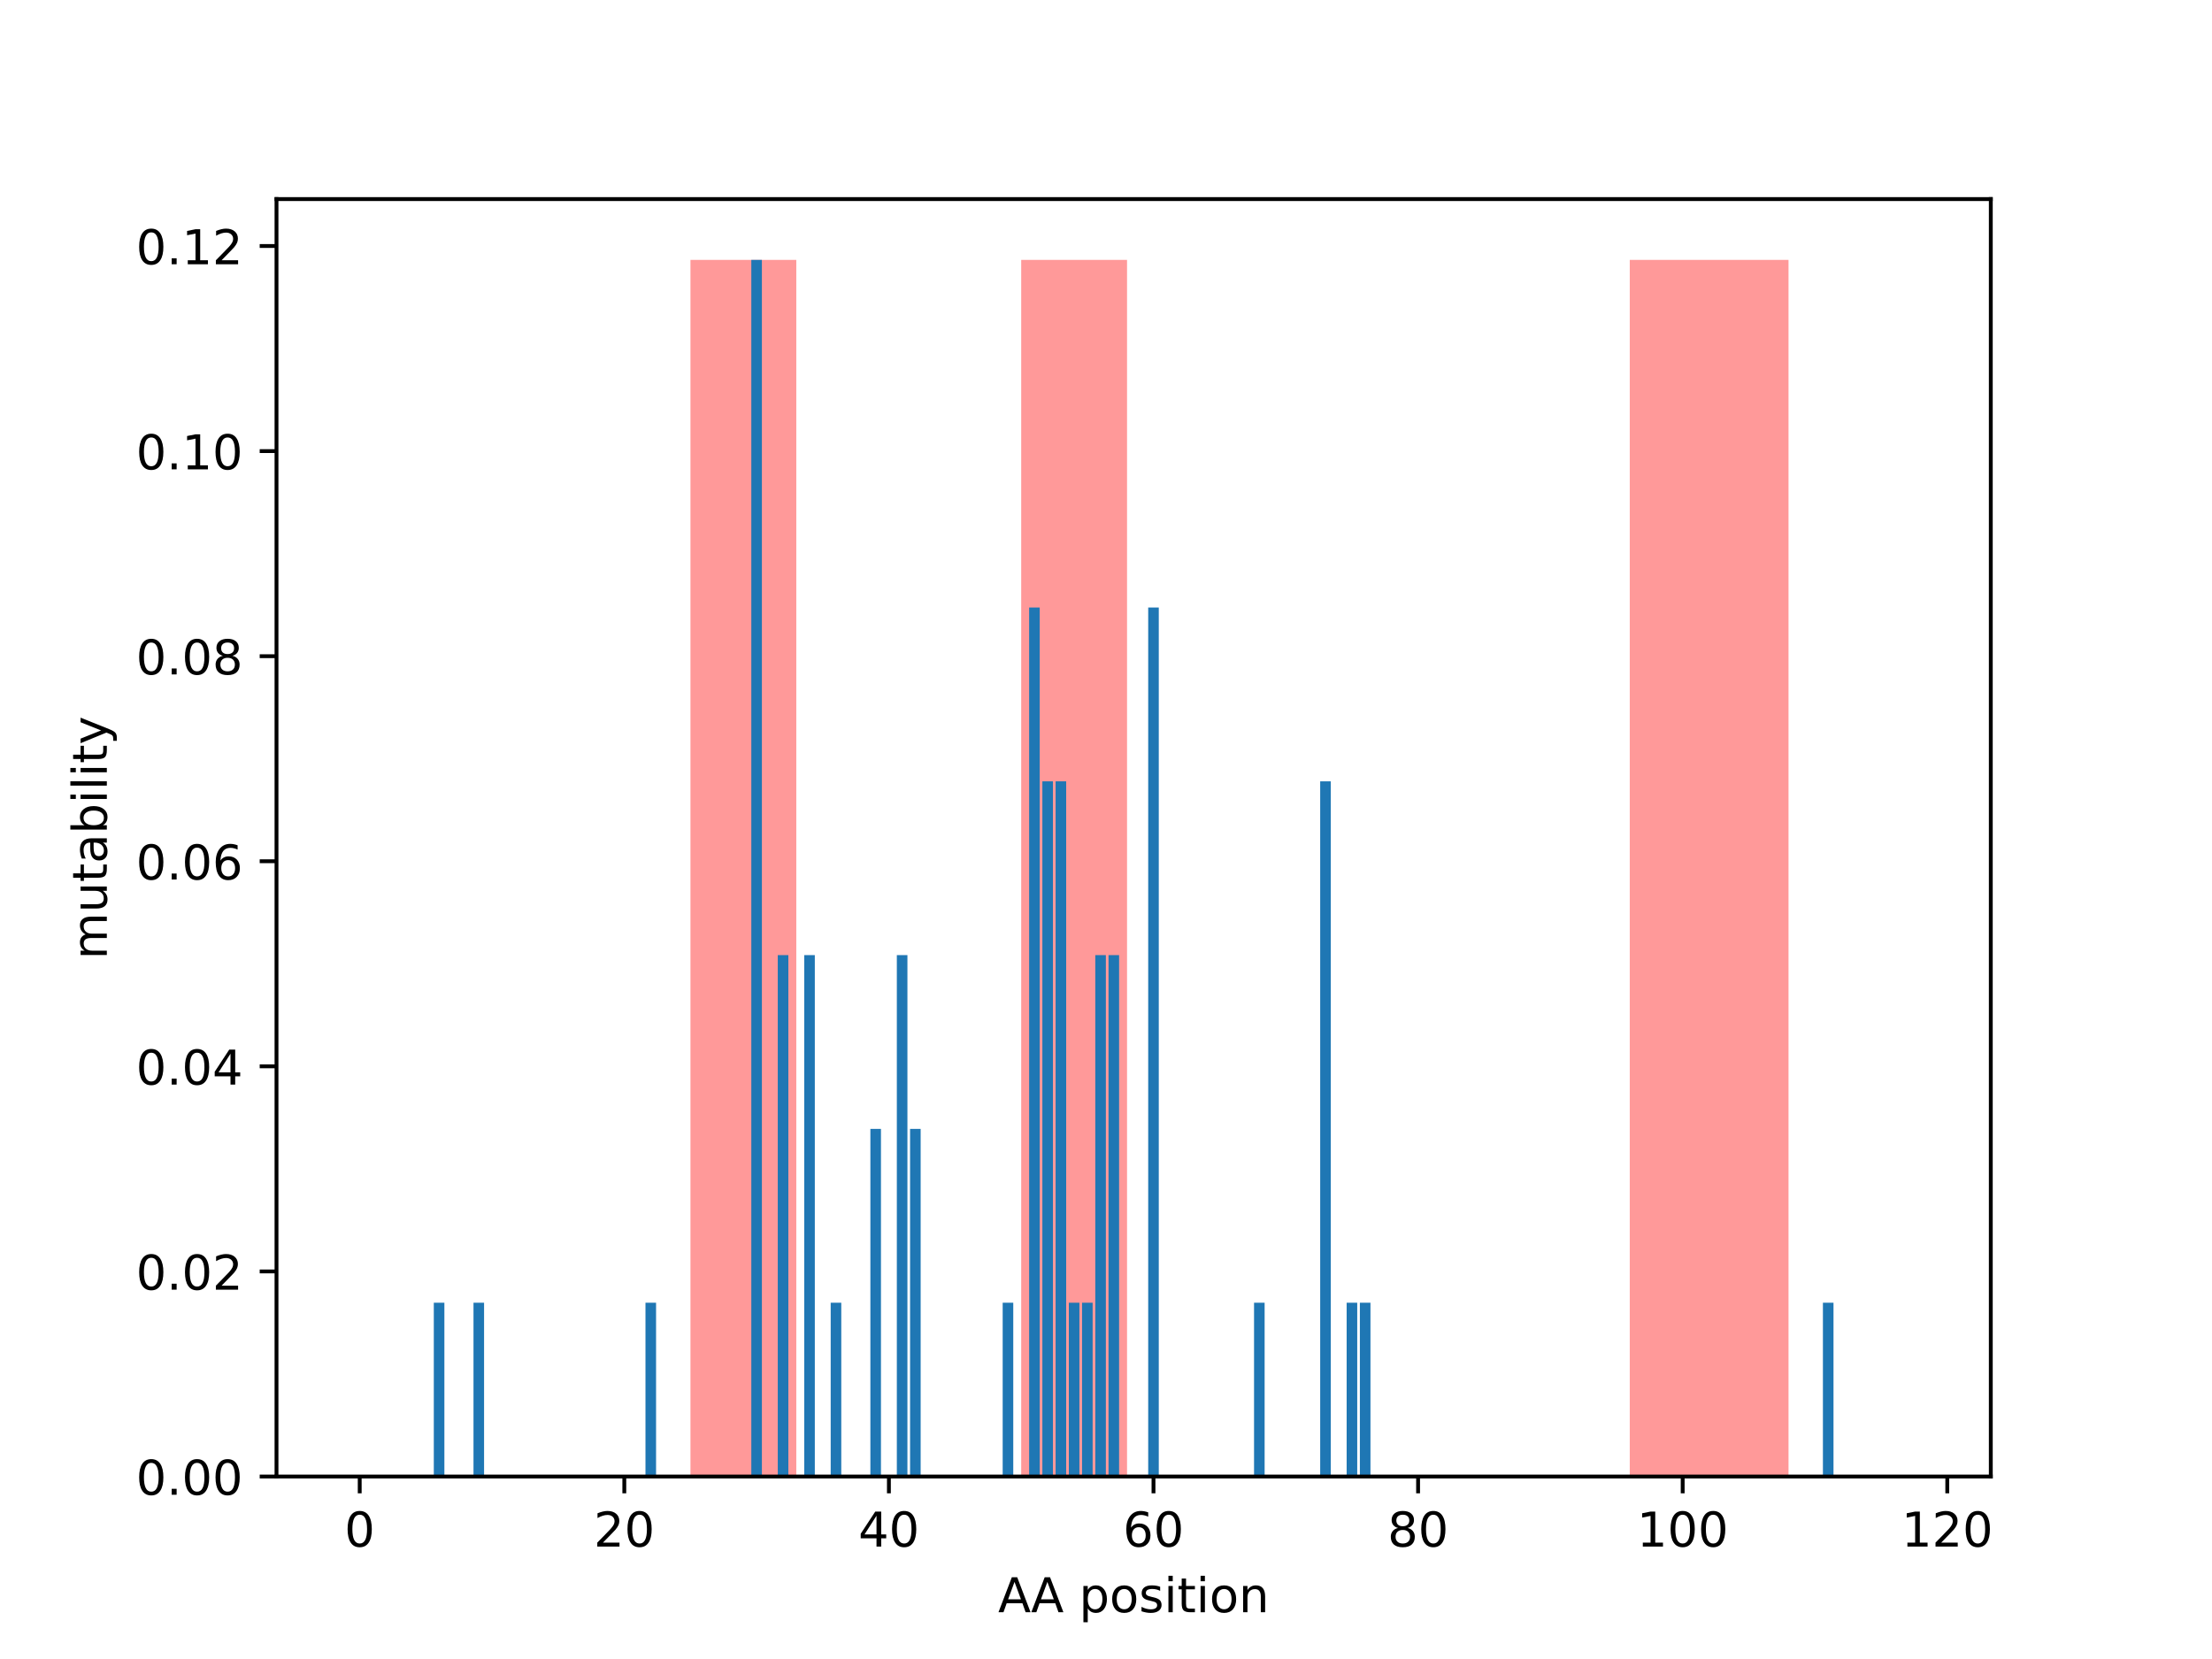 <?xml version="1.0" encoding="utf-8" standalone="no"?>
<!DOCTYPE svg PUBLIC "-//W3C//DTD SVG 1.1//EN"
  "http://www.w3.org/Graphics/SVG/1.1/DTD/svg11.dtd">
<!-- Created with matplotlib (http://matplotlib.org/) -->
<svg height="345.6pt" version="1.1" viewBox="0 0 460.8 345.6" width="460.8pt" xmlns="http://www.w3.org/2000/svg" xmlns:xlink="http://www.w3.org/1999/xlink">
 <defs>
  <style type="text/css">
*{stroke-linecap:butt;stroke-linejoin:round;}
  </style>
 </defs>
 <g id="figure_1">
  <g id="patch_1">
   <path d="M 0 345.6 
L 460.8 345.6 
L 460.8 0 
L 0 0 
z
" style="fill:#ffffff;"/>
  </g>
  <g id="axes_1">
   <g id="patch_2">
    <path d="M 57.6 307.584 
L 414.72 307.584 
L 414.72 41.472 
L 57.6 41.472 
z
" style="fill:#ffffff;"/>
   </g>
   <g id="patch_3">
    <path clip-path="url(#p5965547935)" d="M 143.835 307.584 
L 165.882 307.584 
L 165.882 54.144 
L 143.835 54.144 
z
" style="fill:#ff0000;opacity:0.4;"/>
   </g>
   <g id="patch_4">
    <path clip-path="url(#p5965547935)" d="M 212.734 307.584 
L 234.782 307.584 
L 234.782 54.144 
L 212.734 54.144 
z
" style="fill:#ff0000;opacity:0.4;"/>
   </g>
   <g id="patch_5">
    <path clip-path="url(#p5965547935)" d="M 339.509 307.584 
L 372.581 307.584 
L 372.581 54.144 
L 339.509 54.144 
z
" style="fill:#ff0000;opacity:0.4;"/>
   </g>
   <g id="patch_6">
    <path clip-path="url(#p5965547935)" d="M 73.833 307.584 
L 76.038 307.584 
L 76.038 307.584 
L 73.833 307.584 
z
" style="fill:#1f77b4;"/>
   </g>
   <g id="patch_7">
    <path clip-path="url(#p5965547935)" d="M 76.589 307.584 
L 78.793 307.584 
L 78.793 307.584 
L 76.589 307.584 
z
" style="fill:#1f77b4;"/>
   </g>
   <g id="patch_8">
    <path clip-path="url(#p5965547935)" d="M 79.345 307.584 
L 81.549 307.584 
L 81.549 307.584 
L 79.345 307.584 
z
" style="fill:#1f77b4;"/>
   </g>
   <g id="patch_9">
    <path clip-path="url(#p5965547935)" d="M 82.101 307.584 
L 84.305 307.584 
L 84.305 307.584 
L 82.101 307.584 
z
" style="fill:#1f77b4;"/>
   </g>
   <g id="patch_10">
    <path clip-path="url(#p5965547935)" d="M 84.857 307.584 
L 87.061 307.584 
L 87.061 307.584 
L 84.857 307.584 
z
" style="fill:#1f77b4;"/>
   </g>
   <g id="patch_11">
    <path clip-path="url(#p5965547935)" d="M 87.613 307.584 
L 89.817 307.584 
L 89.817 307.584 
L 87.613 307.584 
z
" style="fill:#1f77b4;"/>
   </g>
   <g id="patch_12">
    <path clip-path="url(#p5965547935)" d="M 90.369 307.584 
L 92.573 307.584 
L 92.573 271.378 
L 90.369 271.378 
z
" style="fill:#1f77b4;"/>
   </g>
   <g id="patch_13">
    <path clip-path="url(#p5965547935)" d="M 93.125 307.584 
L 95.329 307.584 
L 95.329 307.584 
L 93.125 307.584 
z
" style="fill:#1f77b4;"/>
   </g>
   <g id="patch_14">
    <path clip-path="url(#p5965547935)" d="M 95.881 307.584 
L 98.085 307.584 
L 98.085 307.584 
L 95.881 307.584 
z
" style="fill:#1f77b4;"/>
   </g>
   <g id="patch_15">
    <path clip-path="url(#p5965547935)" d="M 98.637 307.584 
L 100.841 307.584 
L 100.841 271.378 
L 98.637 271.378 
z
" style="fill:#1f77b4;"/>
   </g>
   <g id="patch_16">
    <path clip-path="url(#p5965547935)" d="M 101.393 307.584 
L 103.597 307.584 
L 103.597 307.584 
L 101.393 307.584 
z
" style="fill:#1f77b4;"/>
   </g>
   <g id="patch_17">
    <path clip-path="url(#p5965547935)" d="M 104.149 307.584 
L 106.353 307.584 
L 106.353 307.584 
L 104.149 307.584 
z
" style="fill:#1f77b4;"/>
   </g>
   <g id="patch_18">
    <path clip-path="url(#p5965547935)" d="M 106.904 307.584 
L 109.109 307.584 
L 109.109 307.584 
L 106.904 307.584 
z
" style="fill:#1f77b4;"/>
   </g>
   <g id="patch_19">
    <path clip-path="url(#p5965547935)" d="M 109.66 307.584 
L 111.865 307.584 
L 111.865 307.584 
L 109.66 307.584 
z
" style="fill:#1f77b4;"/>
   </g>
   <g id="patch_20">
    <path clip-path="url(#p5965547935)" d="M 112.416 307.584 
L 114.621 307.584 
L 114.621 307.584 
L 112.416 307.584 
z
" style="fill:#1f77b4;"/>
   </g>
   <g id="patch_21">
    <path clip-path="url(#p5965547935)" d="M 115.172 307.584 
L 117.377 307.584 
L 117.377 307.584 
L 115.172 307.584 
z
" style="fill:#1f77b4;"/>
   </g>
   <g id="patch_22">
    <path clip-path="url(#p5965547935)" d="M 117.928 307.584 
L 120.133 307.584 
L 120.133 307.584 
L 117.928 307.584 
z
" style="fill:#1f77b4;"/>
   </g>
   <g id="patch_23">
    <path clip-path="url(#p5965547935)" d="M 120.684 307.584 
L 122.889 307.584 
L 122.889 307.584 
L 120.684 307.584 
z
" style="fill:#1f77b4;"/>
   </g>
   <g id="patch_24">
    <path clip-path="url(#p5965547935)" d="M 123.44 307.584 
L 125.645 307.584 
L 125.645 307.584 
L 123.44 307.584 
z
" style="fill:#1f77b4;"/>
   </g>
   <g id="patch_25">
    <path clip-path="url(#p5965547935)" d="M 126.196 307.584 
L 128.401 307.584 
L 128.401 307.584 
L 126.196 307.584 
z
" style="fill:#1f77b4;"/>
   </g>
   <g id="patch_26">
    <path clip-path="url(#p5965547935)" d="M 128.952 307.584 
L 131.157 307.584 
L 131.157 307.584 
L 128.952 307.584 
z
" style="fill:#1f77b4;"/>
   </g>
   <g id="patch_27">
    <path clip-path="url(#p5965547935)" d="M 131.708 307.584 
L 133.913 307.584 
L 133.913 307.584 
L 131.708 307.584 
z
" style="fill:#1f77b4;"/>
   </g>
   <g id="patch_28">
    <path clip-path="url(#p5965547935)" d="M 134.464 307.584 
L 136.669 307.584 
L 136.669 271.378 
L 134.464 271.378 
z
" style="fill:#1f77b4;"/>
   </g>
   <g id="patch_29">
    <path clip-path="url(#p5965547935)" d="M 137.22 307.584 
L 139.425 307.584 
L 139.425 307.584 
L 137.22 307.584 
z
" style="fill:#1f77b4;"/>
   </g>
   <g id="patch_30">
    <path clip-path="url(#p5965547935)" d="M 139.976 307.584 
L 142.181 307.584 
L 142.181 307.584 
L 139.976 307.584 
z
" style="fill:#1f77b4;"/>
   </g>
   <g id="patch_31">
    <path clip-path="url(#p5965547935)" d="M 142.732 307.584 
L 144.937 307.584 
L 144.937 307.584 
L 142.732 307.584 
z
" style="fill:#1f77b4;"/>
   </g>
   <g id="patch_32">
    <path clip-path="url(#p5965547935)" d="M 145.488 307.584 
L 147.693 307.584 
L 147.693 307.584 
L 145.488 307.584 
z
" style="fill:#1f77b4;"/>
   </g>
   <g id="patch_33">
    <path clip-path="url(#p5965547935)" d="M 148.244 307.584 
L 150.449 307.584 
L 150.449 307.584 
L 148.244 307.584 
z
" style="fill:#1f77b4;"/>
   </g>
   <g id="patch_34">
    <path clip-path="url(#p5965547935)" d="M 151 307.584 
L 153.205 307.584 
L 153.205 307.584 
L 151 307.584 
z
" style="fill:#1f77b4;"/>
   </g>
   <g id="patch_35">
    <path clip-path="url(#p5965547935)" d="M 153.756 307.584 
L 155.961 307.584 
L 155.961 307.584 
L 153.756 307.584 
z
" style="fill:#1f77b4;"/>
   </g>
   <g id="patch_36">
    <path clip-path="url(#p5965547935)" d="M 156.512 307.584 
L 158.717 307.584 
L 158.717 54.144 
L 156.512 54.144 
z
" style="fill:#1f77b4;"/>
   </g>
   <g id="patch_37">
    <path clip-path="url(#p5965547935)" d="M 159.268 307.584 
L 161.473 307.584 
L 161.473 307.584 
L 159.268 307.584 
z
" style="fill:#1f77b4;"/>
   </g>
   <g id="patch_38">
    <path clip-path="url(#p5965547935)" d="M 162.024 307.584 
L 164.229 307.584 
L 164.229 198.967 
L 162.024 198.967 
z
" style="fill:#1f77b4;"/>
   </g>
   <g id="patch_39">
    <path clip-path="url(#p5965547935)" d="M 164.78 307.584 
L 166.985 307.584 
L 166.985 307.584 
L 164.78 307.584 
z
" style="fill:#1f77b4;"/>
   </g>
   <g id="patch_40">
    <path clip-path="url(#p5965547935)" d="M 167.536 307.584 
L 169.741 307.584 
L 169.741 198.967 
L 167.536 198.967 
z
" style="fill:#1f77b4;"/>
   </g>
   <g id="patch_41">
    <path clip-path="url(#p5965547935)" d="M 170.292 307.584 
L 172.497 307.584 
L 172.497 307.584 
L 170.292 307.584 
z
" style="fill:#1f77b4;"/>
   </g>
   <g id="patch_42">
    <path clip-path="url(#p5965547935)" d="M 173.048 307.584 
L 175.253 307.584 
L 175.253 271.378 
L 173.048 271.378 
z
" style="fill:#1f77b4;"/>
   </g>
   <g id="patch_43">
    <path clip-path="url(#p5965547935)" d="M 175.804 307.584 
L 178.009 307.584 
L 178.009 307.584 
L 175.804 307.584 
z
" style="fill:#1f77b4;"/>
   </g>
   <g id="patch_44">
    <path clip-path="url(#p5965547935)" d="M 178.56 307.584 
L 180.765 307.584 
L 180.765 307.584 
L 178.56 307.584 
z
" style="fill:#1f77b4;"/>
   </g>
   <g id="patch_45">
    <path clip-path="url(#p5965547935)" d="M 181.316 307.584 
L 183.521 307.584 
L 183.521 235.173 
L 181.316 235.173 
z
" style="fill:#1f77b4;"/>
   </g>
   <g id="patch_46">
    <path clip-path="url(#p5965547935)" d="M 184.072 307.584 
L 186.277 307.584 
L 186.277 307.584 
L 184.072 307.584 
z
" style="fill:#1f77b4;"/>
   </g>
   <g id="patch_47">
    <path clip-path="url(#p5965547935)" d="M 186.828 307.584 
L 189.033 307.584 
L 189.033 198.967 
L 186.828 198.967 
z
" style="fill:#1f77b4;"/>
   </g>
   <g id="patch_48">
    <path clip-path="url(#p5965547935)" d="M 189.584 307.584 
L 191.789 307.584 
L 191.789 235.173 
L 189.584 235.173 
z
" style="fill:#1f77b4;"/>
   </g>
   <g id="patch_49">
    <path clip-path="url(#p5965547935)" d="M 192.34 307.584 
L 194.545 307.584 
L 194.545 307.584 
L 192.34 307.584 
z
" style="fill:#1f77b4;"/>
   </g>
   <g id="patch_50">
    <path clip-path="url(#p5965547935)" d="M 195.096 307.584 
L 197.301 307.584 
L 197.301 307.584 
L 195.096 307.584 
z
" style="fill:#1f77b4;"/>
   </g>
   <g id="patch_51">
    <path clip-path="url(#p5965547935)" d="M 197.852 307.584 
L 200.057 307.584 
L 200.057 307.584 
L 197.852 307.584 
z
" style="fill:#1f77b4;"/>
   </g>
   <g id="patch_52">
    <path clip-path="url(#p5965547935)" d="M 200.608 307.584 
L 202.813 307.584 
L 202.813 307.584 
L 200.608 307.584 
z
" style="fill:#1f77b4;"/>
   </g>
   <g id="patch_53">
    <path clip-path="url(#p5965547935)" d="M 203.364 307.584 
L 205.569 307.584 
L 205.569 307.584 
L 203.364 307.584 
z
" style="fill:#1f77b4;"/>
   </g>
   <g id="patch_54">
    <path clip-path="url(#p5965547935)" d="M 206.12 307.584 
L 208.325 307.584 
L 208.325 307.584 
L 206.12 307.584 
z
" style="fill:#1f77b4;"/>
   </g>
   <g id="patch_55">
    <path clip-path="url(#p5965547935)" d="M 208.876 307.584 
L 211.081 307.584 
L 211.081 271.378 
L 208.876 271.378 
z
" style="fill:#1f77b4;"/>
   </g>
   <g id="patch_56">
    <path clip-path="url(#p5965547935)" d="M 211.632 307.584 
L 213.837 307.584 
L 213.837 307.584 
L 211.632 307.584 
z
" style="fill:#1f77b4;"/>
   </g>
   <g id="patch_57">
    <path clip-path="url(#p5965547935)" d="M 214.388 307.584 
L 216.593 307.584 
L 216.593 126.555 
L 214.388 126.555 
z
" style="fill:#1f77b4;"/>
   </g>
   <g id="patch_58">
    <path clip-path="url(#p5965547935)" d="M 217.144 307.584 
L 219.349 307.584 
L 219.349 162.761 
L 217.144 162.761 
z
" style="fill:#1f77b4;"/>
   </g>
   <g id="patch_59">
    <path clip-path="url(#p5965547935)" d="M 219.9 307.584 
L 222.104 307.584 
L 222.104 162.761 
L 219.9 162.761 
z
" style="fill:#1f77b4;"/>
   </g>
   <g id="patch_60">
    <path clip-path="url(#p5965547935)" d="M 222.656 307.584 
L 224.86 307.584 
L 224.86 271.378 
L 222.656 271.378 
z
" style="fill:#1f77b4;"/>
   </g>
   <g id="patch_61">
    <path clip-path="url(#p5965547935)" d="M 225.412 307.584 
L 227.616 307.584 
L 227.616 271.378 
L 225.412 271.378 
z
" style="fill:#1f77b4;"/>
   </g>
   <g id="patch_62">
    <path clip-path="url(#p5965547935)" d="M 228.168 307.584 
L 230.372 307.584 
L 230.372 198.967 
L 228.168 198.967 
z
" style="fill:#1f77b4;"/>
   </g>
   <g id="patch_63">
    <path clip-path="url(#p5965547935)" d="M 230.924 307.584 
L 233.128 307.584 
L 233.128 198.967 
L 230.924 198.967 
z
" style="fill:#1f77b4;"/>
   </g>
   <g id="patch_64">
    <path clip-path="url(#p5965547935)" d="M 233.68 307.584 
L 235.884 307.584 
L 235.884 307.584 
L 233.68 307.584 
z
" style="fill:#1f77b4;"/>
   </g>
   <g id="patch_65">
    <path clip-path="url(#p5965547935)" d="M 236.436 307.584 
L 238.64 307.584 
L 238.64 307.584 
L 236.436 307.584 
z
" style="fill:#1f77b4;"/>
   </g>
   <g id="patch_66">
    <path clip-path="url(#p5965547935)" d="M 239.192 307.584 
L 241.396 307.584 
L 241.396 126.555 
L 239.192 126.555 
z
" style="fill:#1f77b4;"/>
   </g>
   <g id="patch_67">
    <path clip-path="url(#p5965547935)" d="M 241.948 307.584 
L 244.152 307.584 
L 244.152 307.584 
L 241.948 307.584 
z
" style="fill:#1f77b4;"/>
   </g>
   <g id="patch_68">
    <path clip-path="url(#p5965547935)" d="M 244.704 307.584 
L 246.908 307.584 
L 246.908 307.584 
L 244.704 307.584 
z
" style="fill:#1f77b4;"/>
   </g>
   <g id="patch_69">
    <path clip-path="url(#p5965547935)" d="M 247.46 307.584 
L 249.664 307.584 
L 249.664 307.584 
L 247.46 307.584 
z
" style="fill:#1f77b4;"/>
   </g>
   <g id="patch_70">
    <path clip-path="url(#p5965547935)" d="M 250.216 307.584 
L 252.42 307.584 
L 252.42 307.584 
L 250.216 307.584 
z
" style="fill:#1f77b4;"/>
   </g>
   <g id="patch_71">
    <path clip-path="url(#p5965547935)" d="M 252.971 307.584 
L 255.176 307.584 
L 255.176 307.584 
L 252.971 307.584 
z
" style="fill:#1f77b4;"/>
   </g>
   <g id="patch_72">
    <path clip-path="url(#p5965547935)" d="M 255.727 307.584 
L 257.932 307.584 
L 257.932 307.584 
L 255.727 307.584 
z
" style="fill:#1f77b4;"/>
   </g>
   <g id="patch_73">
    <path clip-path="url(#p5965547935)" d="M 258.483 307.584 
L 260.688 307.584 
L 260.688 307.584 
L 258.483 307.584 
z
" style="fill:#1f77b4;"/>
   </g>
   <g id="patch_74">
    <path clip-path="url(#p5965547935)" d="M 261.239 307.584 
L 263.444 307.584 
L 263.444 271.378 
L 261.239 271.378 
z
" style="fill:#1f77b4;"/>
   </g>
   <g id="patch_75">
    <path clip-path="url(#p5965547935)" d="M 263.995 307.584 
L 266.2 307.584 
L 266.2 307.584 
L 263.995 307.584 
z
" style="fill:#1f77b4;"/>
   </g>
   <g id="patch_76">
    <path clip-path="url(#p5965547935)" d="M 266.751 307.584 
L 268.956 307.584 
L 268.956 307.584 
L 266.751 307.584 
z
" style="fill:#1f77b4;"/>
   </g>
   <g id="patch_77">
    <path clip-path="url(#p5965547935)" d="M 269.507 307.584 
L 271.712 307.584 
L 271.712 307.584 
L 269.507 307.584 
z
" style="fill:#1f77b4;"/>
   </g>
   <g id="patch_78">
    <path clip-path="url(#p5965547935)" d="M 272.263 307.584 
L 274.468 307.584 
L 274.468 307.584 
L 272.263 307.584 
z
" style="fill:#1f77b4;"/>
   </g>
   <g id="patch_79">
    <path clip-path="url(#p5965547935)" d="M 275.019 307.584 
L 277.224 307.584 
L 277.224 162.761 
L 275.019 162.761 
z
" style="fill:#1f77b4;"/>
   </g>
   <g id="patch_80">
    <path clip-path="url(#p5965547935)" d="M 277.775 307.584 
L 279.98 307.584 
L 279.98 307.584 
L 277.775 307.584 
z
" style="fill:#1f77b4;"/>
   </g>
   <g id="patch_81">
    <path clip-path="url(#p5965547935)" d="M 280.531 307.584 
L 282.736 307.584 
L 282.736 271.378 
L 280.531 271.378 
z
" style="fill:#1f77b4;"/>
   </g>
   <g id="patch_82">
    <path clip-path="url(#p5965547935)" d="M 283.287 307.584 
L 285.492 307.584 
L 285.492 271.378 
L 283.287 271.378 
z
" style="fill:#1f77b4;"/>
   </g>
   <g id="patch_83">
    <path clip-path="url(#p5965547935)" d="M 286.043 307.584 
L 288.248 307.584 
L 288.248 307.584 
L 286.043 307.584 
z
" style="fill:#1f77b4;"/>
   </g>
   <g id="patch_84">
    <path clip-path="url(#p5965547935)" d="M 288.799 307.584 
L 291.004 307.584 
L 291.004 307.584 
L 288.799 307.584 
z
" style="fill:#1f77b4;"/>
   </g>
   <g id="patch_85">
    <path clip-path="url(#p5965547935)" d="M 291.555 307.584 
L 293.76 307.584 
L 293.76 307.584 
L 291.555 307.584 
z
" style="fill:#1f77b4;"/>
   </g>
   <g id="patch_86">
    <path clip-path="url(#p5965547935)" d="M 294.311 307.584 
L 296.516 307.584 
L 296.516 307.584 
L 294.311 307.584 
z
" style="fill:#1f77b4;"/>
   </g>
   <g id="patch_87">
    <path clip-path="url(#p5965547935)" d="M 297.067 307.584 
L 299.272 307.584 
L 299.272 307.584 
L 297.067 307.584 
z
" style="fill:#1f77b4;"/>
   </g>
   <g id="patch_88">
    <path clip-path="url(#p5965547935)" d="M 299.823 307.584 
L 302.028 307.584 
L 302.028 307.584 
L 299.823 307.584 
z
" style="fill:#1f77b4;"/>
   </g>
   <g id="patch_89">
    <path clip-path="url(#p5965547935)" d="M 302.579 307.584 
L 304.784 307.584 
L 304.784 307.584 
L 302.579 307.584 
z
" style="fill:#1f77b4;"/>
   </g>
   <g id="patch_90">
    <path clip-path="url(#p5965547935)" d="M 305.335 307.584 
L 307.54 307.584 
L 307.54 307.584 
L 305.335 307.584 
z
" style="fill:#1f77b4;"/>
   </g>
   <g id="patch_91">
    <path clip-path="url(#p5965547935)" d="M 308.091 307.584 
L 310.296 307.584 
L 310.296 307.584 
L 308.091 307.584 
z
" style="fill:#1f77b4;"/>
   </g>
   <g id="patch_92">
    <path clip-path="url(#p5965547935)" d="M 310.847 307.584 
L 313.052 307.584 
L 313.052 307.584 
L 310.847 307.584 
z
" style="fill:#1f77b4;"/>
   </g>
   <g id="patch_93">
    <path clip-path="url(#p5965547935)" d="M 313.603 307.584 
L 315.808 307.584 
L 315.808 307.584 
L 313.603 307.584 
z
" style="fill:#1f77b4;"/>
   </g>
   <g id="patch_94">
    <path clip-path="url(#p5965547935)" d="M 316.359 307.584 
L 318.564 307.584 
L 318.564 307.584 
L 316.359 307.584 
z
" style="fill:#1f77b4;"/>
   </g>
   <g id="patch_95">
    <path clip-path="url(#p5965547935)" d="M 319.115 307.584 
L 321.32 307.584 
L 321.32 307.584 
L 319.115 307.584 
z
" style="fill:#1f77b4;"/>
   </g>
   <g id="patch_96">
    <path clip-path="url(#p5965547935)" d="M 321.871 307.584 
L 324.076 307.584 
L 324.076 307.584 
L 321.871 307.584 
z
" style="fill:#1f77b4;"/>
   </g>
   <g id="patch_97">
    <path clip-path="url(#p5965547935)" d="M 324.627 307.584 
L 326.832 307.584 
L 326.832 307.584 
L 324.627 307.584 
z
" style="fill:#1f77b4;"/>
   </g>
   <g id="patch_98">
    <path clip-path="url(#p5965547935)" d="M 327.383 307.584 
L 329.588 307.584 
L 329.588 307.584 
L 327.383 307.584 
z
" style="fill:#1f77b4;"/>
   </g>
   <g id="patch_99">
    <path clip-path="url(#p5965547935)" d="M 330.139 307.584 
L 332.344 307.584 
L 332.344 307.584 
L 330.139 307.584 
z
" style="fill:#1f77b4;"/>
   </g>
   <g id="patch_100">
    <path clip-path="url(#p5965547935)" d="M 332.895 307.584 
L 335.1 307.584 
L 335.1 307.584 
L 332.895 307.584 
z
" style="fill:#1f77b4;"/>
   </g>
   <g id="patch_101">
    <path clip-path="url(#p5965547935)" d="M 335.651 307.584 
L 337.856 307.584 
L 337.856 307.584 
L 335.651 307.584 
z
" style="fill:#1f77b4;"/>
   </g>
   <g id="patch_102">
    <path clip-path="url(#p5965547935)" d="M 338.407 307.584 
L 340.612 307.584 
L 340.612 307.584 
L 338.407 307.584 
z
" style="fill:#1f77b4;"/>
   </g>
   <g id="patch_103">
    <path clip-path="url(#p5965547935)" d="M 341.163 307.584 
L 343.368 307.584 
L 343.368 307.584 
L 341.163 307.584 
z
" style="fill:#1f77b4;"/>
   </g>
   <g id="patch_104">
    <path clip-path="url(#p5965547935)" d="M 343.919 307.584 
L 346.124 307.584 
L 346.124 307.584 
L 343.919 307.584 
z
" style="fill:#1f77b4;"/>
   </g>
   <g id="patch_105">
    <path clip-path="url(#p5965547935)" d="M 346.675 307.584 
L 348.88 307.584 
L 348.88 307.584 
L 346.675 307.584 
z
" style="fill:#1f77b4;"/>
   </g>
   <g id="patch_106">
    <path clip-path="url(#p5965547935)" d="M 349.431 307.584 
L 351.636 307.584 
L 351.636 307.584 
L 349.431 307.584 
z
" style="fill:#1f77b4;"/>
   </g>
   <g id="patch_107">
    <path clip-path="url(#p5965547935)" d="M 352.187 307.584 
L 354.392 307.584 
L 354.392 307.584 
L 352.187 307.584 
z
" style="fill:#1f77b4;"/>
   </g>
   <g id="patch_108">
    <path clip-path="url(#p5965547935)" d="M 354.943 307.584 
L 357.148 307.584 
L 357.148 307.584 
L 354.943 307.584 
z
" style="fill:#1f77b4;"/>
   </g>
   <g id="patch_109">
    <path clip-path="url(#p5965547935)" d="M 357.699 307.584 
L 359.904 307.584 
L 359.904 307.584 
L 357.699 307.584 
z
" style="fill:#1f77b4;"/>
   </g>
   <g id="patch_110">
    <path clip-path="url(#p5965547935)" d="M 360.455 307.584 
L 362.66 307.584 
L 362.66 307.584 
L 360.455 307.584 
z
" style="fill:#1f77b4;"/>
   </g>
   <g id="patch_111">
    <path clip-path="url(#p5965547935)" d="M 363.211 307.584 
L 365.416 307.584 
L 365.416 307.584 
L 363.211 307.584 
z
" style="fill:#1f77b4;"/>
   </g>
   <g id="patch_112">
    <path clip-path="url(#p5965547935)" d="M 365.967 307.584 
L 368.171 307.584 
L 368.171 307.584 
L 365.967 307.584 
z
" style="fill:#1f77b4;"/>
   </g>
   <g id="patch_113">
    <path clip-path="url(#p5965547935)" d="M 368.723 307.584 
L 370.927 307.584 
L 370.927 307.584 
L 368.723 307.584 
z
" style="fill:#1f77b4;"/>
   </g>
   <g id="patch_114">
    <path clip-path="url(#p5965547935)" d="M 371.479 307.584 
L 373.683 307.584 
L 373.683 307.584 
L 371.479 307.584 
z
" style="fill:#1f77b4;"/>
   </g>
   <g id="patch_115">
    <path clip-path="url(#p5965547935)" d="M 374.235 307.584 
L 376.439 307.584 
L 376.439 307.584 
L 374.235 307.584 
z
" style="fill:#1f77b4;"/>
   </g>
   <g id="patch_116">
    <path clip-path="url(#p5965547935)" d="M 376.991 307.584 
L 379.195 307.584 
L 379.195 307.584 
L 376.991 307.584 
z
" style="fill:#1f77b4;"/>
   </g>
   <g id="patch_117">
    <path clip-path="url(#p5965547935)" d="M 379.747 307.584 
L 381.951 307.584 
L 381.951 271.378 
L 379.747 271.378 
z
" style="fill:#1f77b4;"/>
   </g>
   <g id="patch_118">
    <path clip-path="url(#p5965547935)" d="M 382.503 307.584 
L 384.707 307.584 
L 384.707 307.584 
L 382.503 307.584 
z
" style="fill:#1f77b4;"/>
   </g>
   <g id="patch_119">
    <path clip-path="url(#p5965547935)" d="M 385.259 307.584 
L 387.463 307.584 
L 387.463 307.584 
L 385.259 307.584 
z
" style="fill:#1f77b4;"/>
   </g>
   <g id="patch_120">
    <path clip-path="url(#p5965547935)" d="M 388.015 307.584 
L 390.219 307.584 
L 390.219 307.584 
L 388.015 307.584 
z
" style="fill:#1f77b4;"/>
   </g>
   <g id="patch_121">
    <path clip-path="url(#p5965547935)" d="M 390.771 307.584 
L 392.975 307.584 
L 392.975 307.584 
L 390.771 307.584 
z
" style="fill:#1f77b4;"/>
   </g>
   <g id="patch_122">
    <path clip-path="url(#p5965547935)" d="M 393.527 307.584 
L 395.731 307.584 
L 395.731 307.584 
L 393.527 307.584 
z
" style="fill:#1f77b4;"/>
   </g>
   <g id="patch_123">
    <path clip-path="url(#p5965547935)" d="M 396.282 307.584 
L 398.487 307.584 
L 398.487 307.584 
L 396.282 307.584 
z
" style="fill:#1f77b4;"/>
   </g>
   <g id="matplotlib.axis_1">
    <g id="xtick_1">
     <g id="line2d_1">
      <defs>
       <path d="M 0 0 
L 0 3.5 
" id="me4c89037e5" style="stroke:#000000;stroke-width:0.8;"/>
      </defs>
      <g>
       <use style="stroke:#000000;stroke-width:0.8;" x="74.935" xlink:href="#me4c89037e5" y="307.584"/>
      </g>
     </g>
     <g id="text_1">
      <!-- 0 -->
      <defs>
       <path d="M 31.781 66.406 
Q 24.172 66.406 20.328 58.906 
Q 16.5 51.422 16.5 36.375 
Q 16.5 21.391 20.328 13.891 
Q 24.172 6.391 31.781 6.391 
Q 39.453 6.391 43.281 13.891 
Q 47.125 21.391 47.125 36.375 
Q 47.125 51.422 43.281 58.906 
Q 39.453 66.406 31.781 66.406 
z
M 31.781 74.219 
Q 44.047 74.219 50.516 64.516 
Q 56.984 54.828 56.984 36.375 
Q 56.984 17.969 50.516 8.266 
Q 44.047 -1.422 31.781 -1.422 
Q 19.531 -1.422 13.062 8.266 
Q 6.594 17.969 6.594 36.375 
Q 6.594 54.828 13.062 64.516 
Q 19.531 74.219 31.781 74.219 
z
" id="DejaVuSans-30"/>
      </defs>
      <g transform="translate(71.754 322.182)scale(0.1 -0.1)">
       <use xlink:href="#DejaVuSans-30"/>
      </g>
     </g>
    </g>
    <g id="xtick_2">
     <g id="line2d_2">
      <g>
       <use style="stroke:#000000;stroke-width:0.8;" x="130.055" xlink:href="#me4c89037e5" y="307.584"/>
      </g>
     </g>
     <g id="text_2">
      <!-- 20 -->
      <defs>
       <path d="M 19.188 8.297 
L 53.609 8.297 
L 53.609 0 
L 7.328 0 
L 7.328 8.297 
Q 12.938 14.109 22.625 23.891 
Q 32.328 33.688 34.812 36.531 
Q 39.547 41.844 41.422 45.531 
Q 43.312 49.219 43.312 52.781 
Q 43.312 58.594 39.234 62.25 
Q 35.156 65.922 28.609 65.922 
Q 23.969 65.922 18.812 64.312 
Q 13.672 62.703 7.812 59.422 
L 7.812 69.391 
Q 13.766 71.781 18.938 73 
Q 24.125 74.219 28.422 74.219 
Q 39.75 74.219 46.484 68.547 
Q 53.219 62.891 53.219 53.422 
Q 53.219 48.922 51.531 44.891 
Q 49.859 40.875 45.406 35.406 
Q 44.188 33.984 37.641 27.219 
Q 31.109 20.453 19.188 8.297 
z
" id="DejaVuSans-32"/>
      </defs>
      <g transform="translate(123.692 322.182)scale(0.1 -0.1)">
       <use xlink:href="#DejaVuSans-32"/>
       <use x="63.623" xlink:href="#DejaVuSans-30"/>
      </g>
     </g>
    </g>
    <g id="xtick_3">
     <g id="line2d_3">
      <g>
       <use style="stroke:#000000;stroke-width:0.8;" x="185.174" xlink:href="#me4c89037e5" y="307.584"/>
      </g>
     </g>
     <g id="text_3">
      <!-- 40 -->
      <defs>
       <path d="M 37.797 64.312 
L 12.891 25.391 
L 37.797 25.391 
z
M 35.203 72.906 
L 47.609 72.906 
L 47.609 25.391 
L 58.016 25.391 
L 58.016 17.188 
L 47.609 17.188 
L 47.609 0 
L 37.797 0 
L 37.797 17.188 
L 4.891 17.188 
L 4.891 26.703 
z
" id="DejaVuSans-34"/>
      </defs>
      <g transform="translate(178.812 322.182)scale(0.1 -0.1)">
       <use xlink:href="#DejaVuSans-34"/>
       <use x="63.623" xlink:href="#DejaVuSans-30"/>
      </g>
     </g>
    </g>
    <g id="xtick_4">
     <g id="line2d_4">
      <g>
       <use style="stroke:#000000;stroke-width:0.8;" x="240.294" xlink:href="#me4c89037e5" y="307.584"/>
      </g>
     </g>
     <g id="text_4">
      <!-- 60 -->
      <defs>
       <path d="M 33.016 40.375 
Q 26.375 40.375 22.484 35.828 
Q 18.609 31.297 18.609 23.391 
Q 18.609 15.531 22.484 10.953 
Q 26.375 6.391 33.016 6.391 
Q 39.656 6.391 43.531 10.953 
Q 47.406 15.531 47.406 23.391 
Q 47.406 31.297 43.531 35.828 
Q 39.656 40.375 33.016 40.375 
z
M 52.594 71.297 
L 52.594 62.312 
Q 48.875 64.062 45.094 64.984 
Q 41.312 65.922 37.594 65.922 
Q 27.828 65.922 22.672 59.328 
Q 17.531 52.734 16.797 39.406 
Q 19.672 43.656 24.016 45.922 
Q 28.375 48.188 33.594 48.188 
Q 44.578 48.188 50.953 41.516 
Q 57.328 34.859 57.328 23.391 
Q 57.328 12.156 50.688 5.359 
Q 44.047 -1.422 33.016 -1.422 
Q 20.359 -1.422 13.672 8.266 
Q 6.984 17.969 6.984 36.375 
Q 6.984 53.656 15.188 63.938 
Q 23.391 74.219 37.203 74.219 
Q 40.922 74.219 44.703 73.484 
Q 48.484 72.75 52.594 71.297 
z
" id="DejaVuSans-36"/>
      </defs>
      <g transform="translate(233.931 322.182)scale(0.1 -0.1)">
       <use xlink:href="#DejaVuSans-36"/>
       <use x="63.623" xlink:href="#DejaVuSans-30"/>
      </g>
     </g>
    </g>
    <g id="xtick_5">
     <g id="line2d_5">
      <g>
       <use style="stroke:#000000;stroke-width:0.8;" x="295.414" xlink:href="#me4c89037e5" y="307.584"/>
      </g>
     </g>
     <g id="text_5">
      <!-- 80 -->
      <defs>
       <path d="M 31.781 34.625 
Q 24.75 34.625 20.719 30.859 
Q 16.703 27.094 16.703 20.516 
Q 16.703 13.922 20.719 10.156 
Q 24.75 6.391 31.781 6.391 
Q 38.812 6.391 42.859 10.172 
Q 46.922 13.969 46.922 20.516 
Q 46.922 27.094 42.891 30.859 
Q 38.875 34.625 31.781 34.625 
z
M 21.922 38.812 
Q 15.578 40.375 12.031 44.719 
Q 8.5 49.078 8.5 55.328 
Q 8.5 64.062 14.719 69.141 
Q 20.953 74.219 31.781 74.219 
Q 42.672 74.219 48.875 69.141 
Q 55.078 64.062 55.078 55.328 
Q 55.078 49.078 51.531 44.719 
Q 48 40.375 41.703 38.812 
Q 48.828 37.156 52.797 32.312 
Q 56.781 27.484 56.781 20.516 
Q 56.781 9.906 50.312 4.234 
Q 43.844 -1.422 31.781 -1.422 
Q 19.734 -1.422 13.25 4.234 
Q 6.781 9.906 6.781 20.516 
Q 6.781 27.484 10.781 32.312 
Q 14.797 37.156 21.922 38.812 
z
M 18.312 54.391 
Q 18.312 48.734 21.844 45.562 
Q 25.391 42.391 31.781 42.391 
Q 38.141 42.391 41.719 45.562 
Q 45.312 48.734 45.312 54.391 
Q 45.312 60.062 41.719 63.234 
Q 38.141 66.406 31.781 66.406 
Q 25.391 66.406 21.844 63.234 
Q 18.312 60.062 18.312 54.391 
z
" id="DejaVuSans-38"/>
      </defs>
      <g transform="translate(289.051 322.182)scale(0.1 -0.1)">
       <use xlink:href="#DejaVuSans-38"/>
       <use x="63.623" xlink:href="#DejaVuSans-30"/>
      </g>
     </g>
    </g>
    <g id="xtick_6">
     <g id="line2d_6">
      <g>
       <use style="stroke:#000000;stroke-width:0.8;" x="350.533" xlink:href="#me4c89037e5" y="307.584"/>
      </g>
     </g>
     <g id="text_6">
      <!-- 100 -->
      <defs>
       <path d="M 12.406 8.297 
L 28.516 8.297 
L 28.516 63.922 
L 10.984 60.406 
L 10.984 69.391 
L 28.422 72.906 
L 38.281 72.906 
L 38.281 8.297 
L 54.391 8.297 
L 54.391 0 
L 12.406 0 
z
" id="DejaVuSans-31"/>
      </defs>
      <g transform="translate(340.989 322.182)scale(0.1 -0.1)">
       <use xlink:href="#DejaVuSans-31"/>
       <use x="63.623" xlink:href="#DejaVuSans-30"/>
       <use x="127.246" xlink:href="#DejaVuSans-30"/>
      </g>
     </g>
    </g>
    <g id="xtick_7">
     <g id="line2d_7">
      <g>
       <use style="stroke:#000000;stroke-width:0.8;" x="405.653" xlink:href="#me4c89037e5" y="307.584"/>
      </g>
     </g>
     <g id="text_7">
      <!-- 120 -->
      <g transform="translate(396.109 322.182)scale(0.1 -0.1)">
       <use xlink:href="#DejaVuSans-31"/>
       <use x="63.623" xlink:href="#DejaVuSans-32"/>
       <use x="127.246" xlink:href="#DejaVuSans-30"/>
      </g>
     </g>
    </g>
    <g id="text_8">
     <!-- AA position -->
     <defs>
      <path d="M 34.188 63.188 
L 20.797 26.906 
L 47.609 26.906 
z
M 28.609 72.906 
L 39.797 72.906 
L 67.578 0 
L 57.328 0 
L 50.688 18.703 
L 17.828 18.703 
L 11.188 0 
L 0.781 0 
z
" id="DejaVuSans-41"/>
      <path id="DejaVuSans-20"/>
      <path d="M 18.109 8.203 
L 18.109 -20.797 
L 9.078 -20.797 
L 9.078 54.688 
L 18.109 54.688 
L 18.109 46.391 
Q 20.953 51.266 25.266 53.625 
Q 29.594 56 35.594 56 
Q 45.562 56 51.781 48.094 
Q 58.016 40.188 58.016 27.297 
Q 58.016 14.406 51.781 6.484 
Q 45.562 -1.422 35.594 -1.422 
Q 29.594 -1.422 25.266 0.953 
Q 20.953 3.328 18.109 8.203 
z
M 48.688 27.297 
Q 48.688 37.203 44.609 42.844 
Q 40.531 48.484 33.406 48.484 
Q 26.266 48.484 22.188 42.844 
Q 18.109 37.203 18.109 27.297 
Q 18.109 17.391 22.188 11.75 
Q 26.266 6.109 33.406 6.109 
Q 40.531 6.109 44.609 11.75 
Q 48.688 17.391 48.688 27.297 
z
" id="DejaVuSans-70"/>
      <path d="M 30.609 48.391 
Q 23.391 48.391 19.188 42.75 
Q 14.984 37.109 14.984 27.297 
Q 14.984 17.484 19.156 11.844 
Q 23.344 6.203 30.609 6.203 
Q 37.797 6.203 41.984 11.859 
Q 46.188 17.531 46.188 27.297 
Q 46.188 37.016 41.984 42.703 
Q 37.797 48.391 30.609 48.391 
z
M 30.609 56 
Q 42.328 56 49.016 48.375 
Q 55.719 40.766 55.719 27.297 
Q 55.719 13.875 49.016 6.219 
Q 42.328 -1.422 30.609 -1.422 
Q 18.844 -1.422 12.172 6.219 
Q 5.516 13.875 5.516 27.297 
Q 5.516 40.766 12.172 48.375 
Q 18.844 56 30.609 56 
z
" id="DejaVuSans-6f"/>
      <path d="M 44.281 53.078 
L 44.281 44.578 
Q 40.484 46.531 36.375 47.5 
Q 32.281 48.484 27.875 48.484 
Q 21.188 48.484 17.844 46.438 
Q 14.5 44.391 14.5 40.281 
Q 14.5 37.156 16.891 35.375 
Q 19.281 33.594 26.516 31.984 
L 29.594 31.297 
Q 39.156 29.25 43.188 25.516 
Q 47.219 21.781 47.219 15.094 
Q 47.219 7.469 41.188 3.016 
Q 35.156 -1.422 24.609 -1.422 
Q 20.219 -1.422 15.453 -0.562 
Q 10.688 0.297 5.422 2 
L 5.422 11.281 
Q 10.406 8.688 15.234 7.391 
Q 20.062 6.109 24.812 6.109 
Q 31.156 6.109 34.562 8.281 
Q 37.984 10.453 37.984 14.406 
Q 37.984 18.062 35.516 20.016 
Q 33.062 21.969 24.703 23.781 
L 21.578 24.516 
Q 13.234 26.266 9.516 29.906 
Q 5.812 33.547 5.812 39.891 
Q 5.812 47.609 11.281 51.797 
Q 16.75 56 26.812 56 
Q 31.781 56 36.172 55.266 
Q 40.578 54.547 44.281 53.078 
z
" id="DejaVuSans-73"/>
      <path d="M 9.422 54.688 
L 18.406 54.688 
L 18.406 0 
L 9.422 0 
z
M 9.422 75.984 
L 18.406 75.984 
L 18.406 64.594 
L 9.422 64.594 
z
" id="DejaVuSans-69"/>
      <path d="M 18.312 70.219 
L 18.312 54.688 
L 36.812 54.688 
L 36.812 47.703 
L 18.312 47.703 
L 18.312 18.016 
Q 18.312 11.328 20.141 9.422 
Q 21.969 7.516 27.594 7.516 
L 36.812 7.516 
L 36.812 0 
L 27.594 0 
Q 17.188 0 13.234 3.875 
Q 9.281 7.766 9.281 18.016 
L 9.281 47.703 
L 2.688 47.703 
L 2.688 54.688 
L 9.281 54.688 
L 9.281 70.219 
z
" id="DejaVuSans-74"/>
      <path d="M 54.891 33.016 
L 54.891 0 
L 45.906 0 
L 45.906 32.719 
Q 45.906 40.484 42.875 44.328 
Q 39.844 48.188 33.797 48.188 
Q 26.516 48.188 22.312 43.547 
Q 18.109 38.922 18.109 30.906 
L 18.109 0 
L 9.078 0 
L 9.078 54.688 
L 18.109 54.688 
L 18.109 46.188 
Q 21.344 51.125 25.703 53.562 
Q 30.078 56 35.797 56 
Q 45.219 56 50.047 50.172 
Q 54.891 44.344 54.891 33.016 
z
" id="DejaVuSans-6e"/>
     </defs>
     <g transform="translate(207.924 335.861)scale(0.1 -0.1)">
      <use xlink:href="#DejaVuSans-41"/>
      <use x="68.439" xlink:href="#DejaVuSans-41"/>
      <use x="136.848" xlink:href="#DejaVuSans-20"/>
      <use x="168.635" xlink:href="#DejaVuSans-70"/>
      <use x="232.111" xlink:href="#DejaVuSans-6f"/>
      <use x="293.293" xlink:href="#DejaVuSans-73"/>
      <use x="345.393" xlink:href="#DejaVuSans-69"/>
      <use x="373.176" xlink:href="#DejaVuSans-74"/>
      <use x="412.385" xlink:href="#DejaVuSans-69"/>
      <use x="440.168" xlink:href="#DejaVuSans-6f"/>
      <use x="501.35" xlink:href="#DejaVuSans-6e"/>
     </g>
    </g>
   </g>
   <g id="matplotlib.axis_2">
    <g id="ytick_1">
     <g id="line2d_8">
      <defs>
       <path d="M 0 0 
L -3.5 0 
" id="mdb8a5ba692" style="stroke:#000000;stroke-width:0.8;"/>
      </defs>
      <g>
       <use style="stroke:#000000;stroke-width:0.8;" x="57.6" xlink:href="#mdb8a5ba692" y="307.584"/>
      </g>
     </g>
     <g id="text_9">
      <!-- 0.00 -->
      <defs>
       <path d="M 10.688 12.406 
L 21 12.406 
L 21 0 
L 10.688 0 
z
" id="DejaVuSans-2e"/>
      </defs>
      <g transform="translate(28.334 311.383)scale(0.1 -0.1)">
       <use xlink:href="#DejaVuSans-30"/>
       <use x="63.623" xlink:href="#DejaVuSans-2e"/>
       <use x="95.41" xlink:href="#DejaVuSans-30"/>
       <use x="159.033" xlink:href="#DejaVuSans-30"/>
      </g>
     </g>
    </g>
    <g id="ytick_2">
     <g id="line2d_9">
      <g>
       <use style="stroke:#000000;stroke-width:0.8;" x="57.6" xlink:href="#mdb8a5ba692" y="264.861"/>
      </g>
     </g>
     <g id="text_10">
      <!-- 0.02 -->
      <g transform="translate(28.334 268.66)scale(0.1 -0.1)">
       <use xlink:href="#DejaVuSans-30"/>
       <use x="63.623" xlink:href="#DejaVuSans-2e"/>
       <use x="95.41" xlink:href="#DejaVuSans-30"/>
       <use x="159.033" xlink:href="#DejaVuSans-32"/>
      </g>
     </g>
    </g>
    <g id="ytick_3">
     <g id="line2d_10">
      <g>
       <use style="stroke:#000000;stroke-width:0.8;" x="57.6" xlink:href="#mdb8a5ba692" y="222.139"/>
      </g>
     </g>
     <g id="text_11">
      <!-- 0.04 -->
      <g transform="translate(28.334 225.938)scale(0.1 -0.1)">
       <use xlink:href="#DejaVuSans-30"/>
       <use x="63.623" xlink:href="#DejaVuSans-2e"/>
       <use x="95.41" xlink:href="#DejaVuSans-30"/>
       <use x="159.033" xlink:href="#DejaVuSans-34"/>
      </g>
     </g>
    </g>
    <g id="ytick_4">
     <g id="line2d_11">
      <g>
       <use style="stroke:#000000;stroke-width:0.8;" x="57.6" xlink:href="#mdb8a5ba692" y="179.416"/>
      </g>
     </g>
     <g id="text_12">
      <!-- 0.06 -->
      <g transform="translate(28.334 183.215)scale(0.1 -0.1)">
       <use xlink:href="#DejaVuSans-30"/>
       <use x="63.623" xlink:href="#DejaVuSans-2e"/>
       <use x="95.41" xlink:href="#DejaVuSans-30"/>
       <use x="159.033" xlink:href="#DejaVuSans-36"/>
      </g>
     </g>
    </g>
    <g id="ytick_5">
     <g id="line2d_12">
      <g>
       <use style="stroke:#000000;stroke-width:0.8;" x="57.6" xlink:href="#mdb8a5ba692" y="136.693"/>
      </g>
     </g>
     <g id="text_13">
      <!-- 0.08 -->
      <g transform="translate(28.334 140.492)scale(0.1 -0.1)">
       <use xlink:href="#DejaVuSans-30"/>
       <use x="63.623" xlink:href="#DejaVuSans-2e"/>
       <use x="95.41" xlink:href="#DejaVuSans-30"/>
       <use x="159.033" xlink:href="#DejaVuSans-38"/>
      </g>
     </g>
    </g>
    <g id="ytick_6">
     <g id="line2d_13">
      <g>
       <use style="stroke:#000000;stroke-width:0.8;" x="57.6" xlink:href="#mdb8a5ba692" y="93.97"/>
      </g>
     </g>
     <g id="text_14">
      <!-- 0.10 -->
      <g transform="translate(28.334 97.77)scale(0.1 -0.1)">
       <use xlink:href="#DejaVuSans-30"/>
       <use x="63.623" xlink:href="#DejaVuSans-2e"/>
       <use x="95.41" xlink:href="#DejaVuSans-31"/>
       <use x="159.033" xlink:href="#DejaVuSans-30"/>
      </g>
     </g>
    </g>
    <g id="ytick_7">
     <g id="line2d_14">
      <g>
       <use style="stroke:#000000;stroke-width:0.8;" x="57.6" xlink:href="#mdb8a5ba692" y="51.248"/>
      </g>
     </g>
     <g id="text_15">
      <!-- 0.12 -->
      <g transform="translate(28.334 55.047)scale(0.1 -0.1)">
       <use xlink:href="#DejaVuSans-30"/>
       <use x="63.623" xlink:href="#DejaVuSans-2e"/>
       <use x="95.41" xlink:href="#DejaVuSans-31"/>
       <use x="159.033" xlink:href="#DejaVuSans-32"/>
      </g>
     </g>
    </g>
    <g id="text_16">
     <!-- mutability -->
     <defs>
      <path d="M 52 44.188 
Q 55.375 50.25 60.062 53.125 
Q 64.75 56 71.094 56 
Q 79.641 56 84.281 50.016 
Q 88.922 44.047 88.922 33.016 
L 88.922 0 
L 79.891 0 
L 79.891 32.719 
Q 79.891 40.578 77.094 44.375 
Q 74.312 48.188 68.609 48.188 
Q 61.625 48.188 57.562 43.547 
Q 53.516 38.922 53.516 30.906 
L 53.516 0 
L 44.484 0 
L 44.484 32.719 
Q 44.484 40.625 41.703 44.406 
Q 38.922 48.188 33.109 48.188 
Q 26.219 48.188 22.156 43.531 
Q 18.109 38.875 18.109 30.906 
L 18.109 0 
L 9.078 0 
L 9.078 54.688 
L 18.109 54.688 
L 18.109 46.188 
Q 21.188 51.219 25.484 53.609 
Q 29.781 56 35.688 56 
Q 41.656 56 45.828 52.969 
Q 50 49.953 52 44.188 
z
" id="DejaVuSans-6d"/>
      <path d="M 8.5 21.578 
L 8.5 54.688 
L 17.484 54.688 
L 17.484 21.922 
Q 17.484 14.156 20.5 10.266 
Q 23.531 6.391 29.594 6.391 
Q 36.859 6.391 41.078 11.031 
Q 45.312 15.672 45.312 23.688 
L 45.312 54.688 
L 54.297 54.688 
L 54.297 0 
L 45.312 0 
L 45.312 8.406 
Q 42.047 3.422 37.719 1 
Q 33.406 -1.422 27.688 -1.422 
Q 18.266 -1.422 13.375 4.438 
Q 8.5 10.297 8.5 21.578 
z
M 31.109 56 
z
" id="DejaVuSans-75"/>
      <path d="M 34.281 27.484 
Q 23.391 27.484 19.188 25 
Q 14.984 22.516 14.984 16.5 
Q 14.984 11.719 18.141 8.906 
Q 21.297 6.109 26.703 6.109 
Q 34.188 6.109 38.703 11.406 
Q 43.219 16.703 43.219 25.484 
L 43.219 27.484 
z
M 52.203 31.203 
L 52.203 0 
L 43.219 0 
L 43.219 8.297 
Q 40.141 3.328 35.547 0.953 
Q 30.953 -1.422 24.312 -1.422 
Q 15.922 -1.422 10.953 3.297 
Q 6 8.016 6 15.922 
Q 6 25.141 12.172 29.828 
Q 18.359 34.516 30.609 34.516 
L 43.219 34.516 
L 43.219 35.406 
Q 43.219 41.609 39.141 45 
Q 35.062 48.391 27.688 48.391 
Q 23 48.391 18.547 47.266 
Q 14.109 46.141 10.016 43.891 
L 10.016 52.203 
Q 14.938 54.109 19.578 55.047 
Q 24.219 56 28.609 56 
Q 40.484 56 46.344 49.844 
Q 52.203 43.703 52.203 31.203 
z
" id="DejaVuSans-61"/>
      <path d="M 48.688 27.297 
Q 48.688 37.203 44.609 42.844 
Q 40.531 48.484 33.406 48.484 
Q 26.266 48.484 22.188 42.844 
Q 18.109 37.203 18.109 27.297 
Q 18.109 17.391 22.188 11.75 
Q 26.266 6.109 33.406 6.109 
Q 40.531 6.109 44.609 11.75 
Q 48.688 17.391 48.688 27.297 
z
M 18.109 46.391 
Q 20.953 51.266 25.266 53.625 
Q 29.594 56 35.594 56 
Q 45.562 56 51.781 48.094 
Q 58.016 40.188 58.016 27.297 
Q 58.016 14.406 51.781 6.484 
Q 45.562 -1.422 35.594 -1.422 
Q 29.594 -1.422 25.266 0.953 
Q 20.953 3.328 18.109 8.203 
L 18.109 0 
L 9.078 0 
L 9.078 75.984 
L 18.109 75.984 
z
" id="DejaVuSans-62"/>
      <path d="M 9.422 75.984 
L 18.406 75.984 
L 18.406 0 
L 9.422 0 
z
" id="DejaVuSans-6c"/>
      <path d="M 32.172 -5.078 
Q 28.375 -14.844 24.75 -17.812 
Q 21.141 -20.797 15.094 -20.797 
L 7.906 -20.797 
L 7.906 -13.281 
L 13.188 -13.281 
Q 16.891 -13.281 18.938 -11.516 
Q 21 -9.766 23.484 -3.219 
L 25.094 0.875 
L 2.984 54.688 
L 12.5 54.688 
L 29.594 11.922 
L 46.688 54.688 
L 56.203 54.688 
z
" id="DejaVuSans-79"/>
     </defs>
     <g transform="translate(22.255 199.852)rotate(-90)scale(0.1 -0.1)">
      <use xlink:href="#DejaVuSans-6d"/>
      <use x="97.412" xlink:href="#DejaVuSans-75"/>
      <use x="160.791" xlink:href="#DejaVuSans-74"/>
      <use x="200" xlink:href="#DejaVuSans-61"/>
      <use x="261.279" xlink:href="#DejaVuSans-62"/>
      <use x="324.756" xlink:href="#DejaVuSans-69"/>
      <use x="352.539" xlink:href="#DejaVuSans-6c"/>
      <use x="380.322" xlink:href="#DejaVuSans-69"/>
      <use x="408.105" xlink:href="#DejaVuSans-74"/>
      <use x="447.314" xlink:href="#DejaVuSans-79"/>
     </g>
    </g>
   </g>
   <g id="patch_124">
    <path d="M 57.6 307.584 
L 57.6 41.472 
" style="fill:none;stroke:#000000;stroke-linecap:square;stroke-linejoin:miter;stroke-width:0.8;"/>
   </g>
   <g id="patch_125">
    <path d="M 414.72 307.584 
L 414.72 41.472 
" style="fill:none;stroke:#000000;stroke-linecap:square;stroke-linejoin:miter;stroke-width:0.8;"/>
   </g>
   <g id="patch_126">
    <path d="M 57.6 307.584 
L 414.72 307.584 
" style="fill:none;stroke:#000000;stroke-linecap:square;stroke-linejoin:miter;stroke-width:0.8;"/>
   </g>
   <g id="patch_127">
    <path d="M 57.6 41.472 
L 414.72 41.472 
" style="fill:none;stroke:#000000;stroke-linecap:square;stroke-linejoin:miter;stroke-width:0.8;"/>
   </g>
  </g>
 </g>
 <defs>
  <clipPath id="p5965547935">
   <rect height="266.112" width="357.12" x="57.6" y="41.472"/>
  </clipPath>
 </defs>
</svg>
